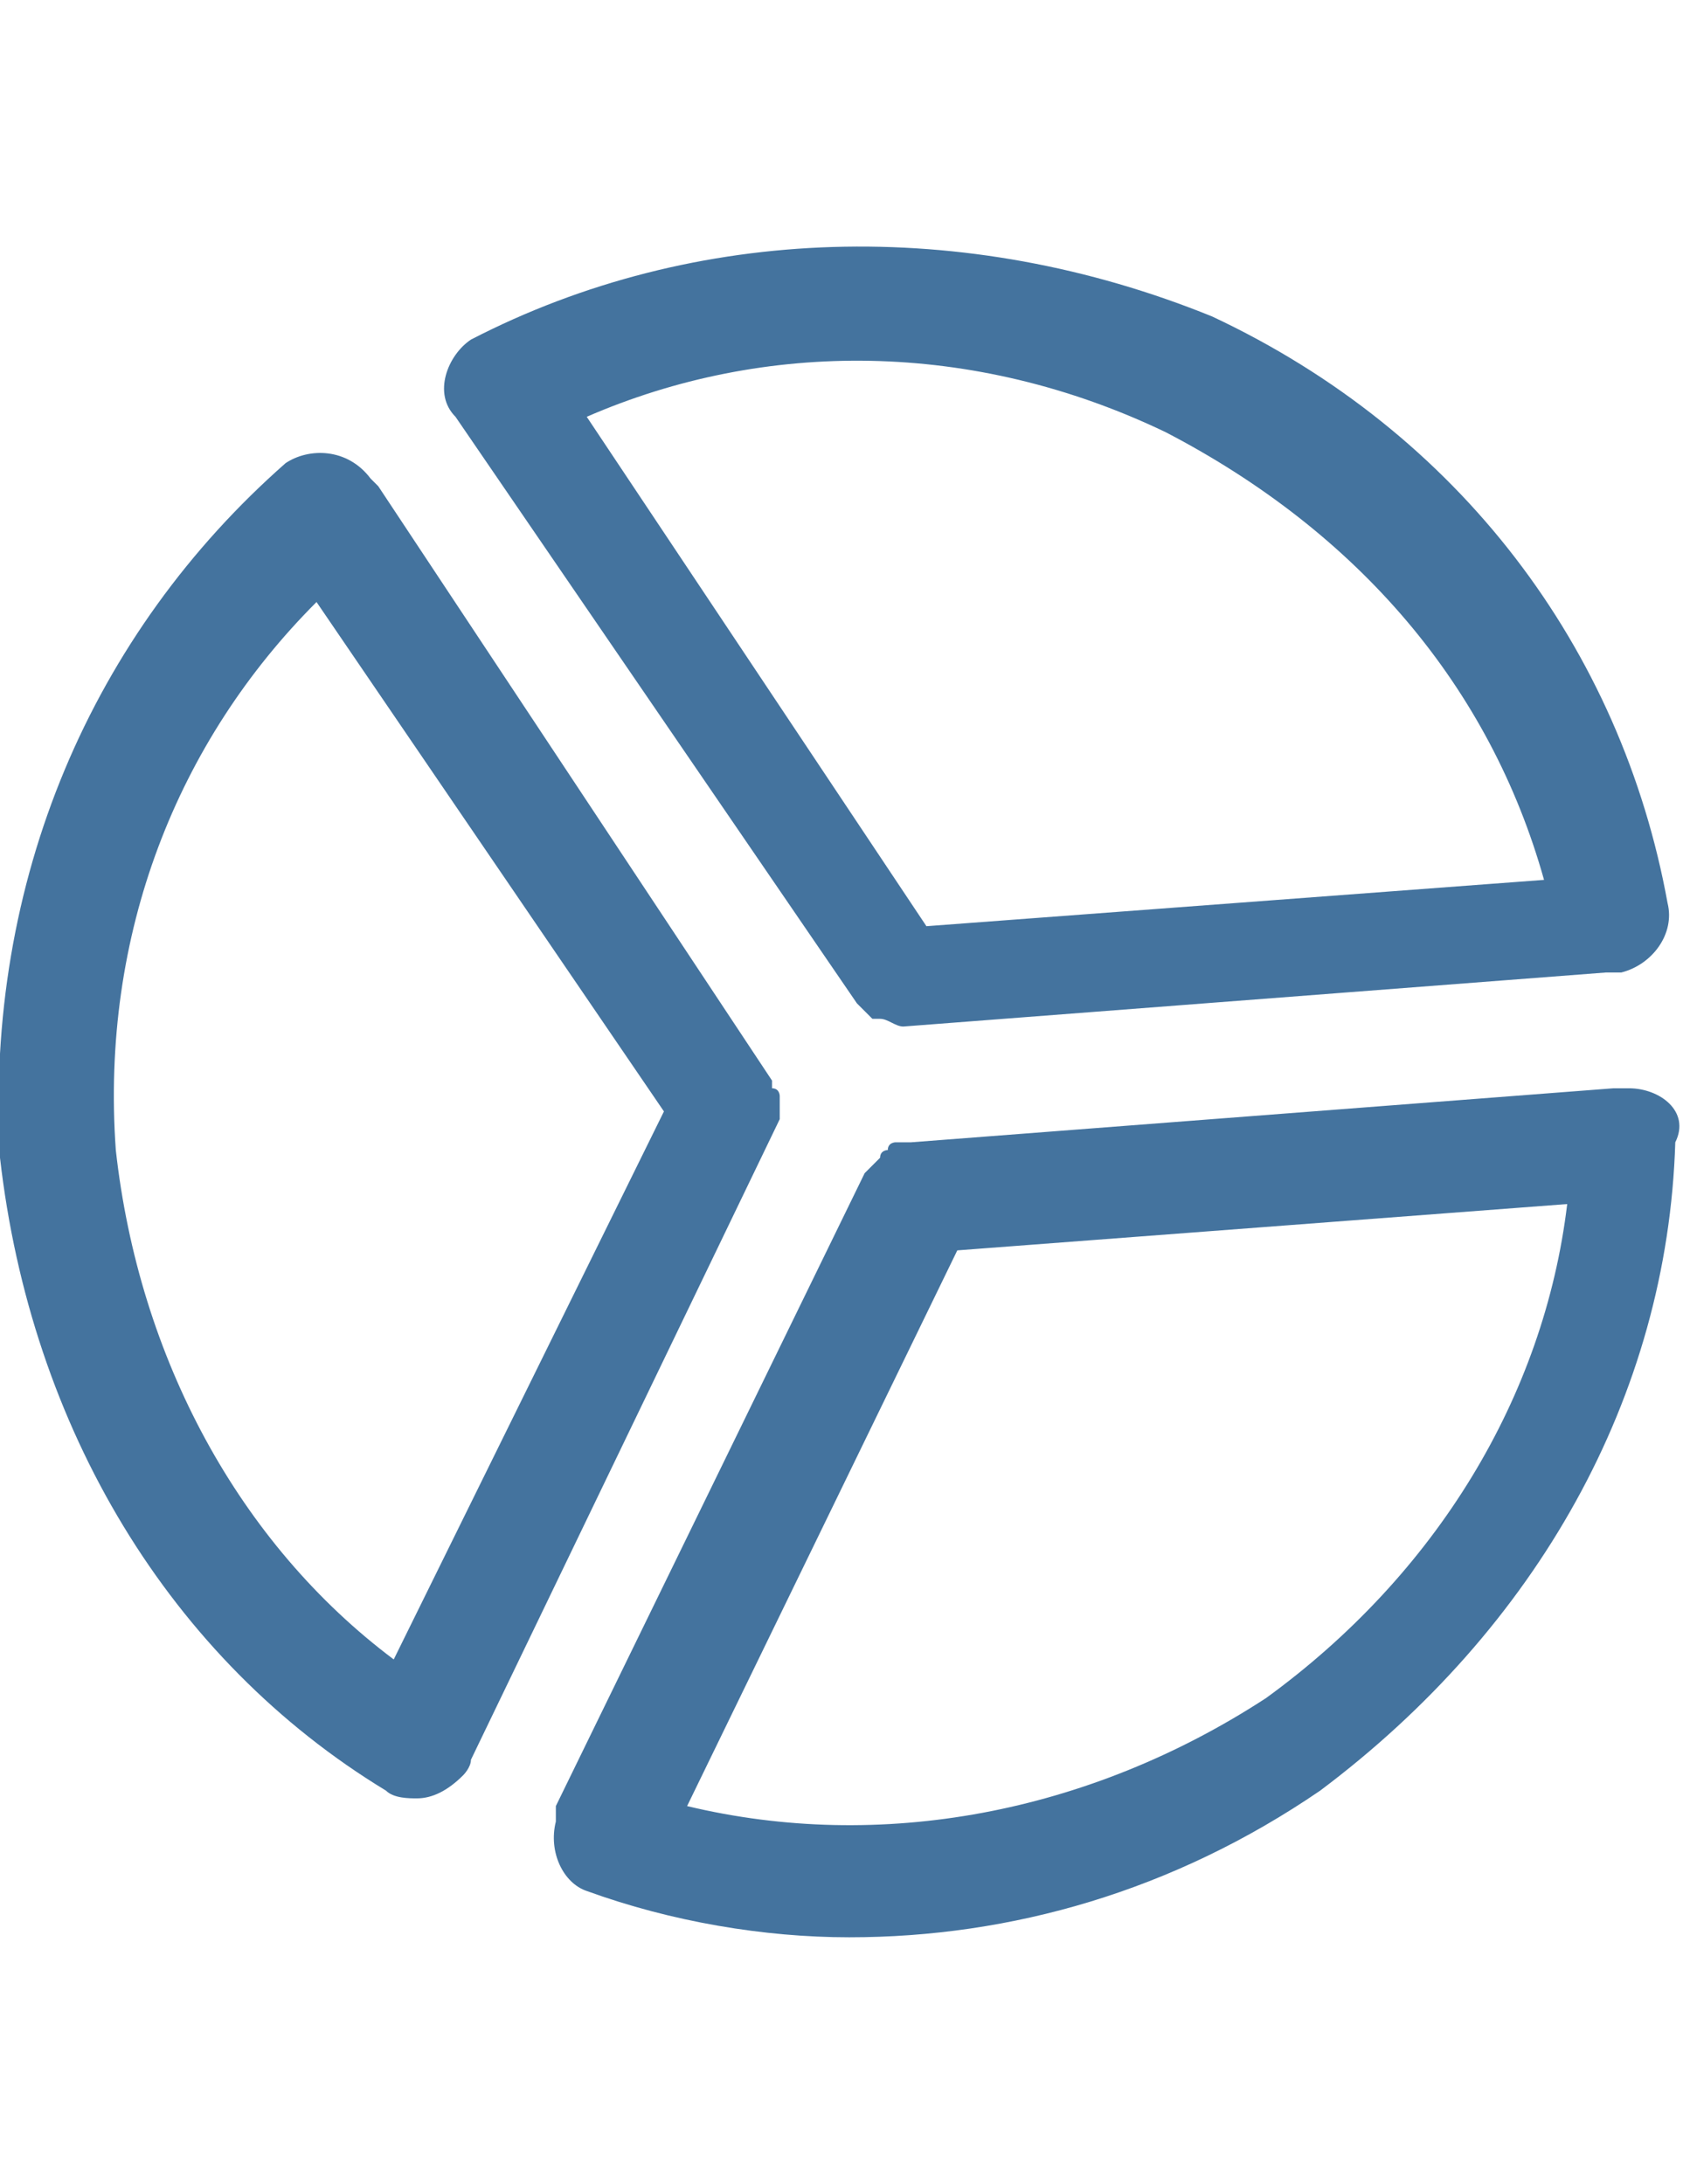 <svg id="feller-1917" xmlns="http://www.w3.org/2000/svg" x="0px" y="0px" width="21.8px" height="28.3px" xml:space="preserve"><path d="M10.1,14.5v-0.1v-0.1v-0.1c0,0,0-0.1-0.1-0.1V14L4.9,6.3L4.8,6.2l0,0C4.5,5.8,4,5.8,3.7,6C1.2,8.2-0.2,11.4,0,15l0,0l0,0   c0.4,3.5,2.2,6.5,5,8.2c0.1,0.1,0.3,0.1,0.4,0.1c0.2,0,0.4-0.1,0.6-0.3c0,0,0,0,0,0l0,0l0,0c0,0,0.1-0.1,0.1-0.2L10.1,14.5   C10.1,14.6,10.1,14.5,10.1,14.5z M5.1,21.5c-2-1.5-3.3-3.9-3.6-6.6c-0.2-2.8,0.8-5.3,2.6-7.1l4.5,6.6L5.1,21.5z M21.1,14.1L21.1,14.1c-0.1,0-0.1,0-0.2,0l-9.1,0.7h-0.1h-0.1c0,0-0.1,0-0.1,0.1c0,0-0.1,0-0.1,0.1l-0.1,0.1   c0,0,0,0-0.1,0.1l-4,8.2c0,0.1,0,0.1,0,0.2l0,0c-0.1,0.4,0.1,0.8,0.4,0.9c1.1,0.4,2.3,0.6,3.4,0.6c2.1,0,4.2-0.6,6.1-1.9l0,0l0,0   c2.8-2.1,4.5-5.1,4.6-8.4C21.9,14.4,21.5,14.1,21.1,14.1z M16.4,22c-2.3,1.5-5,2-7.5,1.4l3.5-7.2l7.9-0.6   C20,18.1,18.6,20.4,16.4,22z M5.9,5.4C5.9,5.4,5.9,5.5,5.9,5.4l5.2,7.6l0,0c0.1,0.1,0.1,0.1,0.2,0.2c0,0,0,0,0.1,0s0.2,0.1,0.3,0.1l0,0l0,0l0,0l9.1-0.7   h0.1H21c0.4-0.1,0.7-0.5,0.6-0.9c-0.6-3.3-2.7-6.1-5.9-7.6l0,0l0,0l0,0l0,0C12.5,2.8,9,2.9,6.1,4.4C5.8,4.6,5.6,5.1,5.9,5.4   C5.8,5.4,5.9,5.4,5.9,5.4z M15.1,5.6c2.5,1.3,4.2,3.3,4.9,5.8L12,12L7.6,5.4C9.9,4.4,12.6,4.4,15.1,5.6z" style="fill: #44739e"></path></svg>